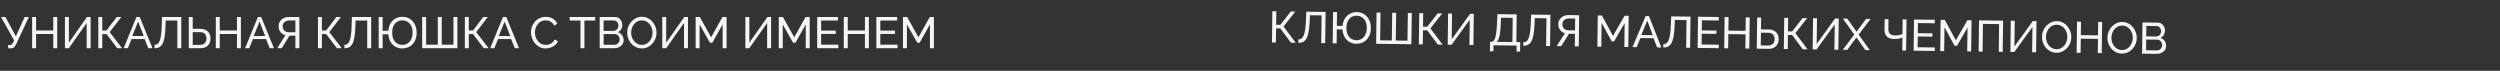 <svg width="1024" height="29" viewBox="0 0 1024 29" fill="none" xmlns="http://www.w3.org/2000/svg">
<rect x="0" y="0" width="1024" height="29" fill="#333333" stroke="none"/>
<path d="M3.332 19.799L3.332 18.431H4.142C4.442 18.431 4.664 18.359 4.808 18.215C4.964 18.059 5.126 17.831 5.294 17.531L5.762 16.523L0.434 6.965H2.216L6.5 14.867L10.1 6.965H11.81L6.536 18.305C6.272 18.845 5.99 19.229 5.69 19.457C5.402 19.685 5 19.799 4.484 19.799H3.332ZM23.439 6.965V19.745H21.819V13.931H14.781V19.745H13.161V6.965H14.781V12.491H21.819V6.965H23.439ZM26.593 19.745V6.965H28.213V17.495L35.611 6.965H37.123V19.745H35.503V9.413L28.195 19.745H26.593ZM40.267 19.745V6.965H41.887V12.491H43.597L47.809 6.965H49.681L44.929 13.157L50.005 19.745H48.025L43.633 13.967H41.887V19.745H40.267ZM55.879 6.965H57.247L62.467 19.745H60.739L59.227 16.001H53.863L52.369 19.745H50.641L55.879 6.965ZM58.867 14.741L56.563 8.837L54.187 14.741H58.867ZM72.633 19.745V8.405H67.863L67.791 10.943C67.731 12.683 67.599 14.129 67.395 15.281C67.203 16.421 66.921 17.321 66.549 17.981C66.189 18.629 65.739 19.091 65.199 19.367C64.659 19.643 64.017 19.781 63.273 19.781V18.359C63.729 18.359 64.131 18.245 64.479 18.017C64.827 17.789 65.121 17.393 65.361 16.829C65.613 16.253 65.811 15.455 65.955 14.435C66.099 13.415 66.195 12.113 66.243 10.529L66.351 6.965H74.253V19.745H72.633ZM77.321 19.745V6.965H78.941V11.807H82.001C82.937 11.807 83.717 11.975 84.341 12.311C84.965 12.635 85.433 13.097 85.745 13.697C86.069 14.285 86.231 14.975 86.231 15.767C86.231 16.511 86.075 17.189 85.763 17.801C85.451 18.401 84.989 18.875 84.377 19.223C83.765 19.571 83.009 19.745 82.109 19.745H77.321ZM78.941 18.395H81.893C82.529 18.395 83.045 18.275 83.441 18.035C83.837 17.783 84.125 17.459 84.305 17.063C84.485 16.655 84.575 16.223 84.575 15.767C84.575 15.311 84.491 14.885 84.323 14.489C84.167 14.093 83.891 13.775 83.495 13.535C83.099 13.283 82.559 13.157 81.875 13.157H78.941V18.395ZM98.674 6.965V19.745H97.054V13.931H90.016V19.745H88.396V6.965H90.016V12.491H97.054V6.965H98.674ZM105.625 6.965H106.993L112.213 19.745H110.485L108.973 16.001H103.609L102.115 19.745H100.387L105.625 6.965ZM108.613 14.741L106.309 8.837L103.933 14.741H108.613ZM113.559 19.745L116.889 14.417C116.013 14.189 115.329 13.745 114.837 13.085C114.357 12.425 114.117 11.639 114.117 10.727C114.117 10.019 114.291 9.383 114.639 8.819C114.987 8.255 115.473 7.805 116.097 7.469C116.733 7.133 117.477 6.965 118.329 6.965H122.613V19.745H120.993V14.615H119.013C118.941 14.615 118.863 14.615 118.779 14.615C118.707 14.615 118.635 14.615 118.563 14.615L115.431 19.745H113.559ZM118.455 13.211H120.993V8.369H118.527C117.999 8.369 117.525 8.465 117.105 8.657C116.685 8.849 116.355 9.119 116.115 9.467C115.887 9.815 115.773 10.235 115.773 10.727C115.773 11.219 115.875 11.651 116.079 12.023C116.295 12.395 116.601 12.689 116.997 12.905C117.405 13.109 117.891 13.211 118.455 13.211ZM130.232 19.745V6.965H131.852V12.491H133.562L137.774 6.965H139.646L134.894 13.157L139.97 19.745H137.99L133.598 13.967H131.852V19.745H130.232ZM150.416 19.745V8.405H145.646L145.574 10.943C145.514 12.683 145.382 14.129 145.178 15.281C144.986 16.421 144.704 17.321 144.332 17.981C143.972 18.629 143.522 19.091 142.982 19.367C142.442 19.643 141.8 19.781 141.056 19.781V18.359C141.512 18.359 141.914 18.245 142.262 18.017C142.61 17.789 142.904 17.393 143.144 16.829C143.396 16.253 143.594 15.455 143.738 14.435C143.882 13.415 143.978 12.113 144.026 10.529L144.134 6.965H152.036V19.745H150.416ZM164.771 19.835C163.703 19.835 162.755 19.595 161.927 19.115C161.099 18.635 160.433 17.963 159.929 17.099C159.425 16.223 159.131 15.203 159.047 14.039H156.725V19.745H155.105V6.965H156.725V12.599H159.065C159.161 11.411 159.467 10.391 159.983 9.539C160.499 8.687 161.171 8.033 161.999 7.577C162.839 7.109 163.769 6.875 164.789 6.875C165.965 6.875 166.991 7.151 167.867 7.703C168.743 8.255 169.427 9.023 169.919 10.007C170.411 10.979 170.657 12.101 170.657 13.373C170.657 14.741 170.399 15.905 169.883 16.865C169.367 17.825 168.665 18.563 167.777 19.079C166.901 19.583 165.899 19.835 164.771 19.835ZM164.789 18.377C165.665 18.377 166.415 18.161 167.039 17.729C167.663 17.297 168.143 16.703 168.479 15.947C168.827 15.191 169.001 14.327 169.001 13.355C169.001 12.323 168.821 11.435 168.461 10.691C168.101 9.947 167.603 9.371 166.967 8.963C166.343 8.555 165.611 8.351 164.771 8.351C163.919 8.351 163.181 8.567 162.557 8.999C161.945 9.419 161.471 10.007 161.135 10.763C160.811 11.507 160.649 12.371 160.649 13.355C160.649 14.375 160.817 15.263 161.153 16.019C161.501 16.775 161.987 17.357 162.611 17.765C163.235 18.173 163.961 18.377 164.789 18.377ZM172.911 19.745V6.965H174.531V18.305H179.319V6.965H180.939V18.305H185.727V6.965H187.347V19.745H172.911ZM190.401 19.745V6.965H192.021V12.491L193.731 12.491L197.943 6.965H199.815L195.063 13.157L200.139 19.745H198.159L193.767 13.967L192.021 13.967V19.745H190.401ZM206.014 6.965H207.382L212.602 19.745H210.874L209.362 16.001H203.998L202.504 19.745H200.776L206.014 6.965ZM209.002 14.741L206.698 8.837L204.322 14.741H209.002ZM217.47 13.265C217.47 12.485 217.602 11.723 217.866 10.979C218.142 10.223 218.538 9.539 219.054 8.927C219.582 8.303 220.224 7.811 220.98 7.451C221.736 7.079 222.594 6.893 223.554 6.893C224.694 6.893 225.672 7.157 226.488 7.685C227.304 8.201 227.91 8.867 228.306 9.683L227.028 10.511C226.776 9.971 226.452 9.545 226.056 9.233C225.672 8.909 225.252 8.681 224.796 8.549C224.352 8.417 223.914 8.351 223.482 8.351C222.774 8.351 222.144 8.495 221.592 8.783C221.052 9.071 220.596 9.455 220.224 9.935C219.852 10.415 219.57 10.955 219.378 11.555C219.198 12.143 219.108 12.737 219.108 13.337C219.108 13.997 219.216 14.633 219.432 15.245C219.66 15.857 219.972 16.397 220.368 16.865C220.764 17.333 221.232 17.705 221.772 17.981C222.312 18.257 222.9 18.395 223.536 18.395C223.98 18.395 224.436 18.317 224.904 18.161C225.372 18.005 225.81 17.765 226.218 17.441C226.626 17.105 226.95 16.673 227.19 16.145L228.54 16.883C228.276 17.519 227.868 18.059 227.316 18.503C226.764 18.947 226.146 19.283 225.462 19.511C224.79 19.739 224.124 19.853 223.464 19.853C222.588 19.853 221.784 19.667 221.052 19.295C220.32 18.911 219.684 18.407 219.144 17.783C218.616 17.147 218.202 16.439 217.902 15.659C217.614 14.867 217.47 14.069 217.47 13.265ZM243.791 8.405H239.381V19.745H237.761V8.405H233.351V6.965H243.791V8.405ZM255.442 16.451C255.442 17.111 255.274 17.687 254.938 18.179C254.602 18.671 254.146 19.055 253.57 19.331C253.006 19.607 252.382 19.745 251.698 19.745H245.632V6.965H251.986C252.586 6.965 253.102 7.127 253.534 7.451C253.978 7.763 254.314 8.171 254.542 8.675C254.782 9.167 254.902 9.683 254.902 10.223C254.902 10.847 254.74 11.435 254.416 11.987C254.104 12.527 253.654 12.929 253.066 13.193C253.798 13.409 254.374 13.811 254.794 14.399C255.226 14.975 255.442 15.659 255.442 16.451ZM253.804 16.163C253.804 15.767 253.714 15.401 253.534 15.065C253.366 14.729 253.132 14.459 252.832 14.255C252.544 14.051 252.208 13.949 251.824 13.949H247.252V18.341H251.698C252.094 18.341 252.448 18.239 252.76 18.035C253.084 17.831 253.336 17.567 253.516 17.243C253.708 16.907 253.804 16.547 253.804 16.163ZM247.252 8.369V12.635H251.32C251.704 12.635 252.04 12.539 252.328 12.347C252.628 12.155 252.862 11.897 253.03 11.573C253.21 11.249 253.3 10.895 253.3 10.511C253.3 10.103 253.216 9.743 253.048 9.431C252.892 9.107 252.67 8.849 252.382 8.657C252.106 8.465 251.788 8.369 251.428 8.369H247.252ZM262.892 19.835C261.992 19.835 261.176 19.655 260.444 19.295C259.712 18.935 259.076 18.449 258.536 17.837C258.008 17.213 257.6 16.517 257.312 15.749C257.024 14.969 256.88 14.171 256.88 13.355C256.88 12.503 257.03 11.693 257.33 10.925C257.642 10.145 258.068 9.455 258.608 8.855C259.16 8.243 259.802 7.763 260.534 7.415C261.266 7.055 262.064 6.875 262.928 6.875C263.828 6.875 264.644 7.061 265.376 7.433C266.108 7.805 266.738 8.303 267.266 8.927C267.794 9.551 268.202 10.247 268.49 11.015C268.778 11.783 268.922 12.569 268.922 13.373C268.922 14.225 268.772 15.041 268.472 15.821C268.172 16.589 267.746 17.279 267.194 17.891C266.654 18.491 266.018 18.965 265.286 19.313C264.554 19.661 263.756 19.835 262.892 19.835ZM258.518 13.355C258.518 14.003 258.62 14.633 258.824 15.245C259.04 15.845 259.34 16.379 259.724 16.847C260.108 17.315 260.57 17.687 261.11 17.963C261.65 18.239 262.25 18.377 262.91 18.377C263.594 18.377 264.206 18.233 264.746 17.945C265.286 17.657 265.742 17.273 266.114 16.793C266.498 16.313 266.786 15.773 266.978 15.173C267.182 14.573 267.284 13.967 267.284 13.355C267.284 12.707 267.176 12.083 266.96 11.483C266.756 10.883 266.456 10.349 266.06 9.881C265.676 9.401 265.214 9.029 264.674 8.765C264.146 8.489 263.558 8.351 262.91 8.351C262.226 8.351 261.614 8.495 261.074 8.783C260.534 9.059 260.072 9.437 259.688 9.917C259.316 10.397 259.028 10.937 258.824 11.537C258.62 12.125 258.518 12.731 258.518 13.355ZM271.263 19.745V6.965H272.883V17.495L280.281 6.965H281.793V19.745H280.173V9.413L272.865 19.745H271.263ZM295.989 19.745V9.989L291.777 17.495H290.787L286.557 9.989V19.745H284.937V6.965H286.647L291.273 15.263L295.917 6.965H297.609V19.745H295.989ZM305.312 19.745V6.965H306.932V17.495L314.33 6.965H315.842V19.745H314.222V9.413L306.914 19.745H305.312ZM330.037 19.745V9.989L325.825 17.495H324.835L320.605 9.989V19.745H318.985V6.965H320.695L325.321 15.263L329.965 6.965H331.657V19.745H330.037ZM343.394 18.305V19.745H334.718V6.965H343.232V8.405H336.338V12.545H342.332V13.895H336.338V18.305H343.394ZM355.894 6.965V19.745H354.274V13.931H347.236V19.745H345.616V6.965H347.236V12.491H354.274V6.965H355.894ZM367.634 18.305V19.745H358.958V6.965H367.472V8.405H360.578V12.545H366.572V13.895H360.578V18.305H367.634ZM380.909 19.745V9.989L376.697 17.495H375.707L371.477 9.989V19.745H369.857V6.965H371.567L376.193 15.263L380.837 6.965H382.529V19.745H380.909Z" fill="#F5F5F5"/>
<path d="M520.994 17.387L521.158 4.608L522.778 4.629L522.707 10.154L524.417 10.176L528.7 4.705L530.572 4.729L525.74 10.859L530.731 17.512L528.751 17.486L524.434 11.652L522.688 11.63L522.614 17.407L520.994 17.387ZM541.177 17.646L541.323 6.307L536.553 6.246L536.449 8.783C536.366 10.522 536.216 11.966 535.997 13.115C535.79 14.253 535.497 15.149 535.116 15.804C534.748 16.448 534.292 16.904 533.748 17.173C533.205 17.442 532.561 17.572 531.817 17.562L531.836 16.14C532.292 16.146 532.695 16.037 533.046 15.814C533.397 15.59 533.696 15.198 533.943 14.637C534.202 14.064 534.411 13.269 534.568 12.251C534.725 11.233 534.838 9.932 534.906 8.349L535.06 4.787L542.961 4.888L542.797 17.667L541.177 17.646ZM555.529 17.921C554.461 17.907 553.516 17.655 552.695 17.165C551.873 16.674 551.216 15.993 550.723 15.123C550.23 14.241 549.949 13.217 549.88 12.052L547.558 12.022L547.485 17.727L545.865 17.707L546.029 4.928L547.649 4.949L547.577 10.582L549.917 10.612C550.028 9.426 550.347 8.41 550.874 7.564C551.401 6.719 552.081 6.074 552.915 5.628C553.761 5.171 554.694 4.949 555.714 4.962C556.89 4.977 557.912 5.267 558.781 5.83C559.65 6.393 560.324 7.17 560.803 8.16C561.283 9.138 561.514 10.263 561.498 11.535C561.48 12.903 561.207 14.064 560.679 15.017C560.151 15.97 559.439 16.699 558.545 17.204C557.662 17.696 556.657 17.936 555.529 17.921ZM555.566 16.463C556.442 16.475 557.194 16.268 557.824 15.844C558.453 15.42 558.941 14.833 559.287 14.081C559.644 13.33 559.83 12.468 559.842 11.496C559.855 10.464 559.687 9.574 559.336 8.825C558.986 8.077 558.495 7.494 557.865 7.078C557.246 6.662 556.517 6.449 555.677 6.438C554.825 6.427 554.084 6.633 553.455 7.057C552.837 7.47 552.356 8.051 552.01 8.803C551.677 9.543 551.503 10.405 551.491 11.389C551.478 12.408 551.634 13.299 551.96 14.059C552.299 14.819 552.777 15.407 553.396 15.823C554.015 16.239 554.738 16.453 555.566 16.463ZM563.67 17.936L563.835 5.157L565.454 5.178L565.309 16.517L570.096 16.578L570.242 5.239L571.862 5.26L571.716 16.599L576.504 16.661L576.65 5.322L578.269 5.343L578.105 18.122L563.67 17.936ZM581.159 18.161L581.323 5.382L582.943 5.403L582.872 10.928L584.582 10.95L588.865 5.479L590.737 5.503L585.905 11.633L590.896 18.286L588.916 18.261L584.599 12.427L582.853 12.404L582.779 18.182L581.159 18.161ZM592.973 18.313L593.137 5.534L594.757 5.555L594.621 16.084L602.154 5.65L603.666 5.669L603.502 18.448L601.882 18.427L602.015 8.096L594.574 18.333L592.973 18.313ZM610.266 20.983L610.316 17.096L610.892 17.103C611.228 17.108 611.524 16.979 611.779 16.718C612.035 16.446 612.256 16.017 612.444 15.431C612.631 14.833 612.786 14.037 612.906 13.043C613.027 12.048 613.121 10.819 613.188 9.356L613.324 5.794L621.243 5.895L621.097 17.235L622.681 17.255L622.631 21.142L621.191 21.124L621.223 18.676L611.737 18.554L611.706 21.002L610.266 20.983ZM613.052 17.131L619.477 17.214L619.605 7.314L614.799 7.253L614.715 9.574C614.66 11.085 614.566 12.35 614.432 13.368C614.299 14.387 614.121 15.2 613.897 15.81C613.673 16.419 613.391 16.859 613.052 17.131ZM633.279 18.831L633.425 7.492L628.655 7.431L628.55 9.968C628.468 11.707 628.317 13.151 628.099 14.3C627.892 15.438 627.598 16.334 627.218 16.989C626.85 17.633 626.394 18.089 625.85 18.358C625.307 18.627 624.663 18.756 623.919 18.747L623.937 17.325C624.393 17.331 624.797 17.222 625.148 16.998C625.499 16.775 625.798 16.383 626.045 15.822C626.304 15.249 626.512 14.454 626.67 13.436C626.827 12.418 626.939 11.117 627.008 9.534L627.162 5.972L635.063 6.073L634.899 18.852L633.279 18.831ZM637.607 18.887L641.005 13.602C640.132 13.363 639.454 12.91 638.97 12.244C638.499 11.578 638.269 10.789 638.281 9.877C638.29 9.169 638.472 8.535 638.827 7.976C639.183 7.416 639.674 6.973 640.303 6.645C640.943 6.317 641.689 6.158 642.541 6.169L646.824 6.225L646.66 19.003L645.04 18.983L645.106 13.853L643.126 13.828C643.054 13.827 642.976 13.826 642.892 13.825C642.82 13.824 642.748 13.823 642.676 13.822L639.479 18.911L637.607 18.887ZM642.586 12.416L645.124 12.449L645.187 7.608L642.721 7.576C642.193 7.569 641.718 7.659 641.295 7.846C640.873 8.032 640.539 8.298 640.295 8.643C640.062 8.988 639.943 9.406 639.937 9.898C639.93 10.39 640.027 10.823 640.226 11.198C640.437 11.573 640.739 11.871 641.133 12.092C641.538 12.301 642.023 12.409 642.586 12.416ZM665.329 19.244L665.455 9.488L661.146 16.94L660.156 16.927L656.023 9.367L655.898 19.122L654.278 19.102L654.442 6.323L656.152 6.345L660.671 14.701L665.421 6.464L667.113 6.486L666.949 19.265L665.329 19.244ZM674.061 6.575L675.429 6.593L680.484 19.439L678.756 19.416L677.293 15.653L671.929 15.584L670.387 19.309L668.659 19.287L674.061 6.575ZM676.949 14.389L674.721 8.456L672.269 14.329L676.949 14.389ZM690.649 19.569L690.795 8.23L686.025 8.169L685.921 10.706C685.838 12.445 685.688 13.889 685.469 15.038C685.262 16.176 684.969 17.072 684.588 17.727C684.22 18.371 683.764 18.827 683.22 19.096C682.677 19.365 682.033 19.495 681.289 19.485L681.308 18.063C681.764 18.069 682.167 17.96 682.518 17.737C682.869 17.513 683.168 17.121 683.415 16.56C683.674 15.987 683.883 15.192 684.04 14.174C684.197 13.156 684.31 11.855 684.378 10.272L684.532 6.71L692.433 6.811L692.269 19.59L690.649 19.569ZM704.031 18.302L704.012 19.741L695.337 19.63L695.501 6.851L704.015 6.96L703.996 8.4L697.103 8.312L697.05 12.451L703.043 12.528L703.026 13.878L697.032 13.801L696.975 18.211L704.031 18.302ZM716.676 7.123L716.512 19.902L714.892 19.881L714.967 14.068L707.929 13.977L707.854 19.791L706.235 19.77L706.399 6.991L708.019 7.012L707.948 12.537L714.985 12.628L715.056 7.102L716.676 7.123ZM719.575 19.942L719.74 7.163L721.36 7.183L721.297 12.025L724.357 12.064C725.293 12.076 726.071 12.255 726.69 12.598C727.31 12.931 727.772 13.399 728.076 14.002C728.393 14.595 728.546 15.287 728.536 16.078C728.526 16.823 728.361 17.498 728.042 18.106C727.722 18.702 727.254 19.17 726.637 19.51C726.021 19.851 725.263 20.015 724.363 20.003L719.575 19.942ZM721.212 18.613L724.164 18.651C724.8 18.659 725.318 18.545 725.717 18.31C726.116 18.064 726.408 17.743 726.593 17.35C726.778 16.944 726.874 16.513 726.88 16.057C726.886 15.601 726.807 15.174 726.644 14.776C726.493 14.378 726.222 14.057 725.829 13.812C725.436 13.554 724.898 13.421 724.214 13.413L721.28 13.375L721.212 18.613ZM730.649 20.084L730.813 7.305L732.433 7.326L732.362 12.851L734.072 12.873L738.354 7.402L740.226 7.426L735.395 13.557L740.386 20.209L738.406 20.184L734.089 14.35L732.343 14.327L732.268 20.105L730.649 20.084ZM742.462 20.236L742.627 7.457L744.246 7.478L744.111 18.007L751.644 7.573L753.156 7.593L752.991 20.372L751.371 20.351L751.504 10.02L744.064 20.257L742.462 20.236ZM756.659 7.638L760.443 12.979L764.362 7.737L766.18 7.76L761.327 14.178L765.872 20.537L764.054 20.514L760.412 15.354L756.639 20.418L754.803 20.395L759.51 14.155L754.823 7.614L756.659 7.638ZM779.167 20.708L779.235 15.363C779.006 15.456 778.735 15.554 778.421 15.658C778.108 15.762 777.747 15.848 777.338 15.914C776.941 15.969 776.503 15.994 776.023 15.987C774.607 15.969 773.561 15.644 772.885 15.011C772.21 14.366 771.881 13.354 771.898 11.974L771.952 7.834L773.517 7.855L773.466 11.814C773.455 12.738 773.668 13.419 774.106 13.857C774.557 14.282 775.292 14.502 776.312 14.515C776.84 14.522 777.375 14.469 777.916 14.356C778.47 14.243 778.916 14.098 779.254 13.923L779.331 7.929L780.915 7.95L780.75 20.729L779.167 20.708ZM792.512 19.44L792.493 20.88L783.818 20.768L783.982 7.989L792.496 8.099L792.477 9.539L785.584 9.45L785.53 13.589L791.524 13.667L791.507 15.017L785.513 14.939L785.456 19.349L792.512 19.44ZM805.767 21.05L805.892 11.295L801.584 18.747L800.594 18.734L796.461 11.174L796.335 20.929L794.716 20.908L794.88 8.129L796.59 8.151L801.109 16.508L805.859 8.271L807.551 8.292L807.386 21.071L805.767 21.05ZM810.447 21.111L810.611 8.332L820.474 8.459L820.31 21.238L818.69 21.217L818.836 9.878L812.212 9.792L812.067 21.131L810.447 21.111ZM823.455 21.278L823.62 8.499L825.24 8.52L825.104 19.049L832.637 8.615L834.149 8.635L833.985 21.413L832.365 21.393L832.498 11.062L825.057 21.299L823.455 21.278ZM842.31 21.611C841.411 21.599 840.597 21.409 839.87 21.039C839.142 20.67 838.513 20.176 837.981 19.557C837.461 18.926 837.062 18.225 836.783 17.453C836.506 16.67 836.372 15.87 836.382 15.054C836.393 14.202 836.554 13.394 836.864 12.63C837.186 11.854 837.62 11.169 838.168 10.576C838.728 9.972 839.376 9.5 840.112 9.161C840.849 8.811 841.649 8.641 842.513 8.652C843.413 8.664 844.227 8.86 844.954 9.242C845.681 9.623 846.304 10.129 846.824 10.76C847.344 11.391 847.743 12.092 848.021 12.863C848.3 13.635 848.433 14.423 848.423 15.227C848.412 16.079 848.252 16.893 847.942 17.669C847.632 18.433 847.197 19.117 846.637 19.722C846.089 20.315 845.447 20.781 844.711 21.119C843.975 21.458 843.174 21.622 842.31 21.611ZM838.02 15.075C838.012 15.723 838.106 16.354 838.302 16.969C838.51 17.571 838.803 18.109 839.181 18.582C839.559 19.055 840.016 19.433 840.553 19.716C841.089 19.999 841.687 20.145 842.347 20.153C843.031 20.162 843.645 20.026 844.189 19.745C844.732 19.464 845.193 19.085 845.571 18.61C845.961 18.135 846.256 17.599 846.456 17.002C846.668 16.404 846.778 15.8 846.785 15.188C846.794 14.54 846.694 13.914 846.486 13.312C846.289 12.709 845.996 12.171 845.606 11.698C845.228 11.213 844.771 10.835 844.235 10.565C843.71 10.282 843.124 10.136 842.476 10.128C841.792 10.119 841.178 10.255 840.635 10.536C840.091 10.805 839.624 11.177 839.234 11.652C838.856 12.127 838.561 12.664 838.35 13.261C838.138 13.846 838.028 14.451 838.02 15.075ZM861.033 8.98L860.869 21.759L859.249 21.739L859.324 15.925L852.286 15.835L852.212 21.648L850.592 21.627L850.756 8.848L852.376 8.869L852.305 14.395L859.342 14.485L859.413 8.96L861.033 8.98ZM869.115 21.956C868.215 21.944 867.401 21.753 866.674 21.384C865.947 21.015 865.317 20.52 864.785 19.902C864.265 19.271 863.866 18.57 863.588 17.798C863.31 17.014 863.176 16.215 863.187 15.399C863.198 14.547 863.358 13.739 863.668 12.975C863.99 12.199 864.425 11.514 864.972 10.921C865.532 10.316 866.18 9.845 866.917 9.506C867.653 9.156 868.454 8.986 869.318 8.997C870.218 9.009 871.031 9.205 871.758 9.586C872.485 9.968 873.109 10.474 873.629 11.105C874.149 11.735 874.548 12.437 874.826 13.208C875.104 13.98 875.238 14.768 875.228 15.572C875.217 16.424 875.056 17.238 874.746 18.014C874.436 18.778 874.001 19.462 873.442 20.067C872.894 20.66 872.252 21.126 871.515 21.464C870.779 21.803 869.979 21.967 869.115 21.956ZM864.825 15.42C864.816 16.068 864.91 16.699 865.106 17.314C865.315 17.916 865.608 18.454 865.986 18.927C866.364 19.4 866.821 19.778 867.357 20.061C867.894 20.344 868.492 20.489 869.152 20.498C869.836 20.507 870.449 20.37 870.993 20.09C871.537 19.808 871.998 19.43 872.376 18.955C872.766 18.48 873.061 17.944 873.261 17.346C873.472 16.749 873.582 16.145 873.59 15.533C873.598 14.885 873.498 14.259 873.29 13.656C873.094 13.054 872.801 12.516 872.411 12.043C872.033 11.558 871.576 11.18 871.039 10.909C870.515 10.627 869.929 10.481 869.281 10.473C868.597 10.464 867.983 10.6 867.439 10.881C866.896 11.15 866.429 11.522 866.039 11.997C865.661 12.472 865.366 13.008 865.154 13.606C864.942 14.191 864.833 14.796 864.825 15.42ZM887.248 18.805C887.239 19.465 887.064 20.038 886.722 20.526C886.379 21.014 885.918 21.392 885.339 21.66C884.771 21.929 884.146 22.059 883.462 22.05L877.396 21.972L877.561 9.193L883.914 9.275C884.514 9.283 885.028 9.451 885.456 9.781C885.896 10.098 886.226 10.511 886.448 11.018C886.682 11.513 886.795 12.03 886.788 12.57C886.78 13.194 886.61 13.78 886.279 14.328C885.96 14.864 885.505 15.26 884.914 15.516C885.643 15.742 886.214 16.151 886.626 16.744C887.051 17.326 887.258 18.013 887.248 18.805ZM885.614 18.495C885.619 18.099 885.533 17.732 885.358 17.394C885.194 17.056 884.964 16.783 884.666 16.575C884.381 16.367 884.046 16.261 883.662 16.256L879.091 16.197L879.034 20.589L883.48 20.646C883.876 20.651 884.231 20.554 884.546 20.354C884.872 20.154 885.128 19.893 885.312 19.572C885.508 19.238 885.609 18.879 885.614 18.495ZM879.162 10.618L879.108 14.883L883.175 14.936C883.559 14.941 883.896 14.849 884.187 14.661C884.489 14.473 884.727 14.218 884.899 13.896C885.083 13.574 885.177 13.221 885.182 12.838C885.188 12.43 885.108 12.068 884.944 11.754C884.792 11.428 884.574 11.168 884.288 10.972C884.015 10.776 883.698 10.676 883.338 10.671L879.162 10.618Z" fill="#F5F5F5"/>
</svg>
